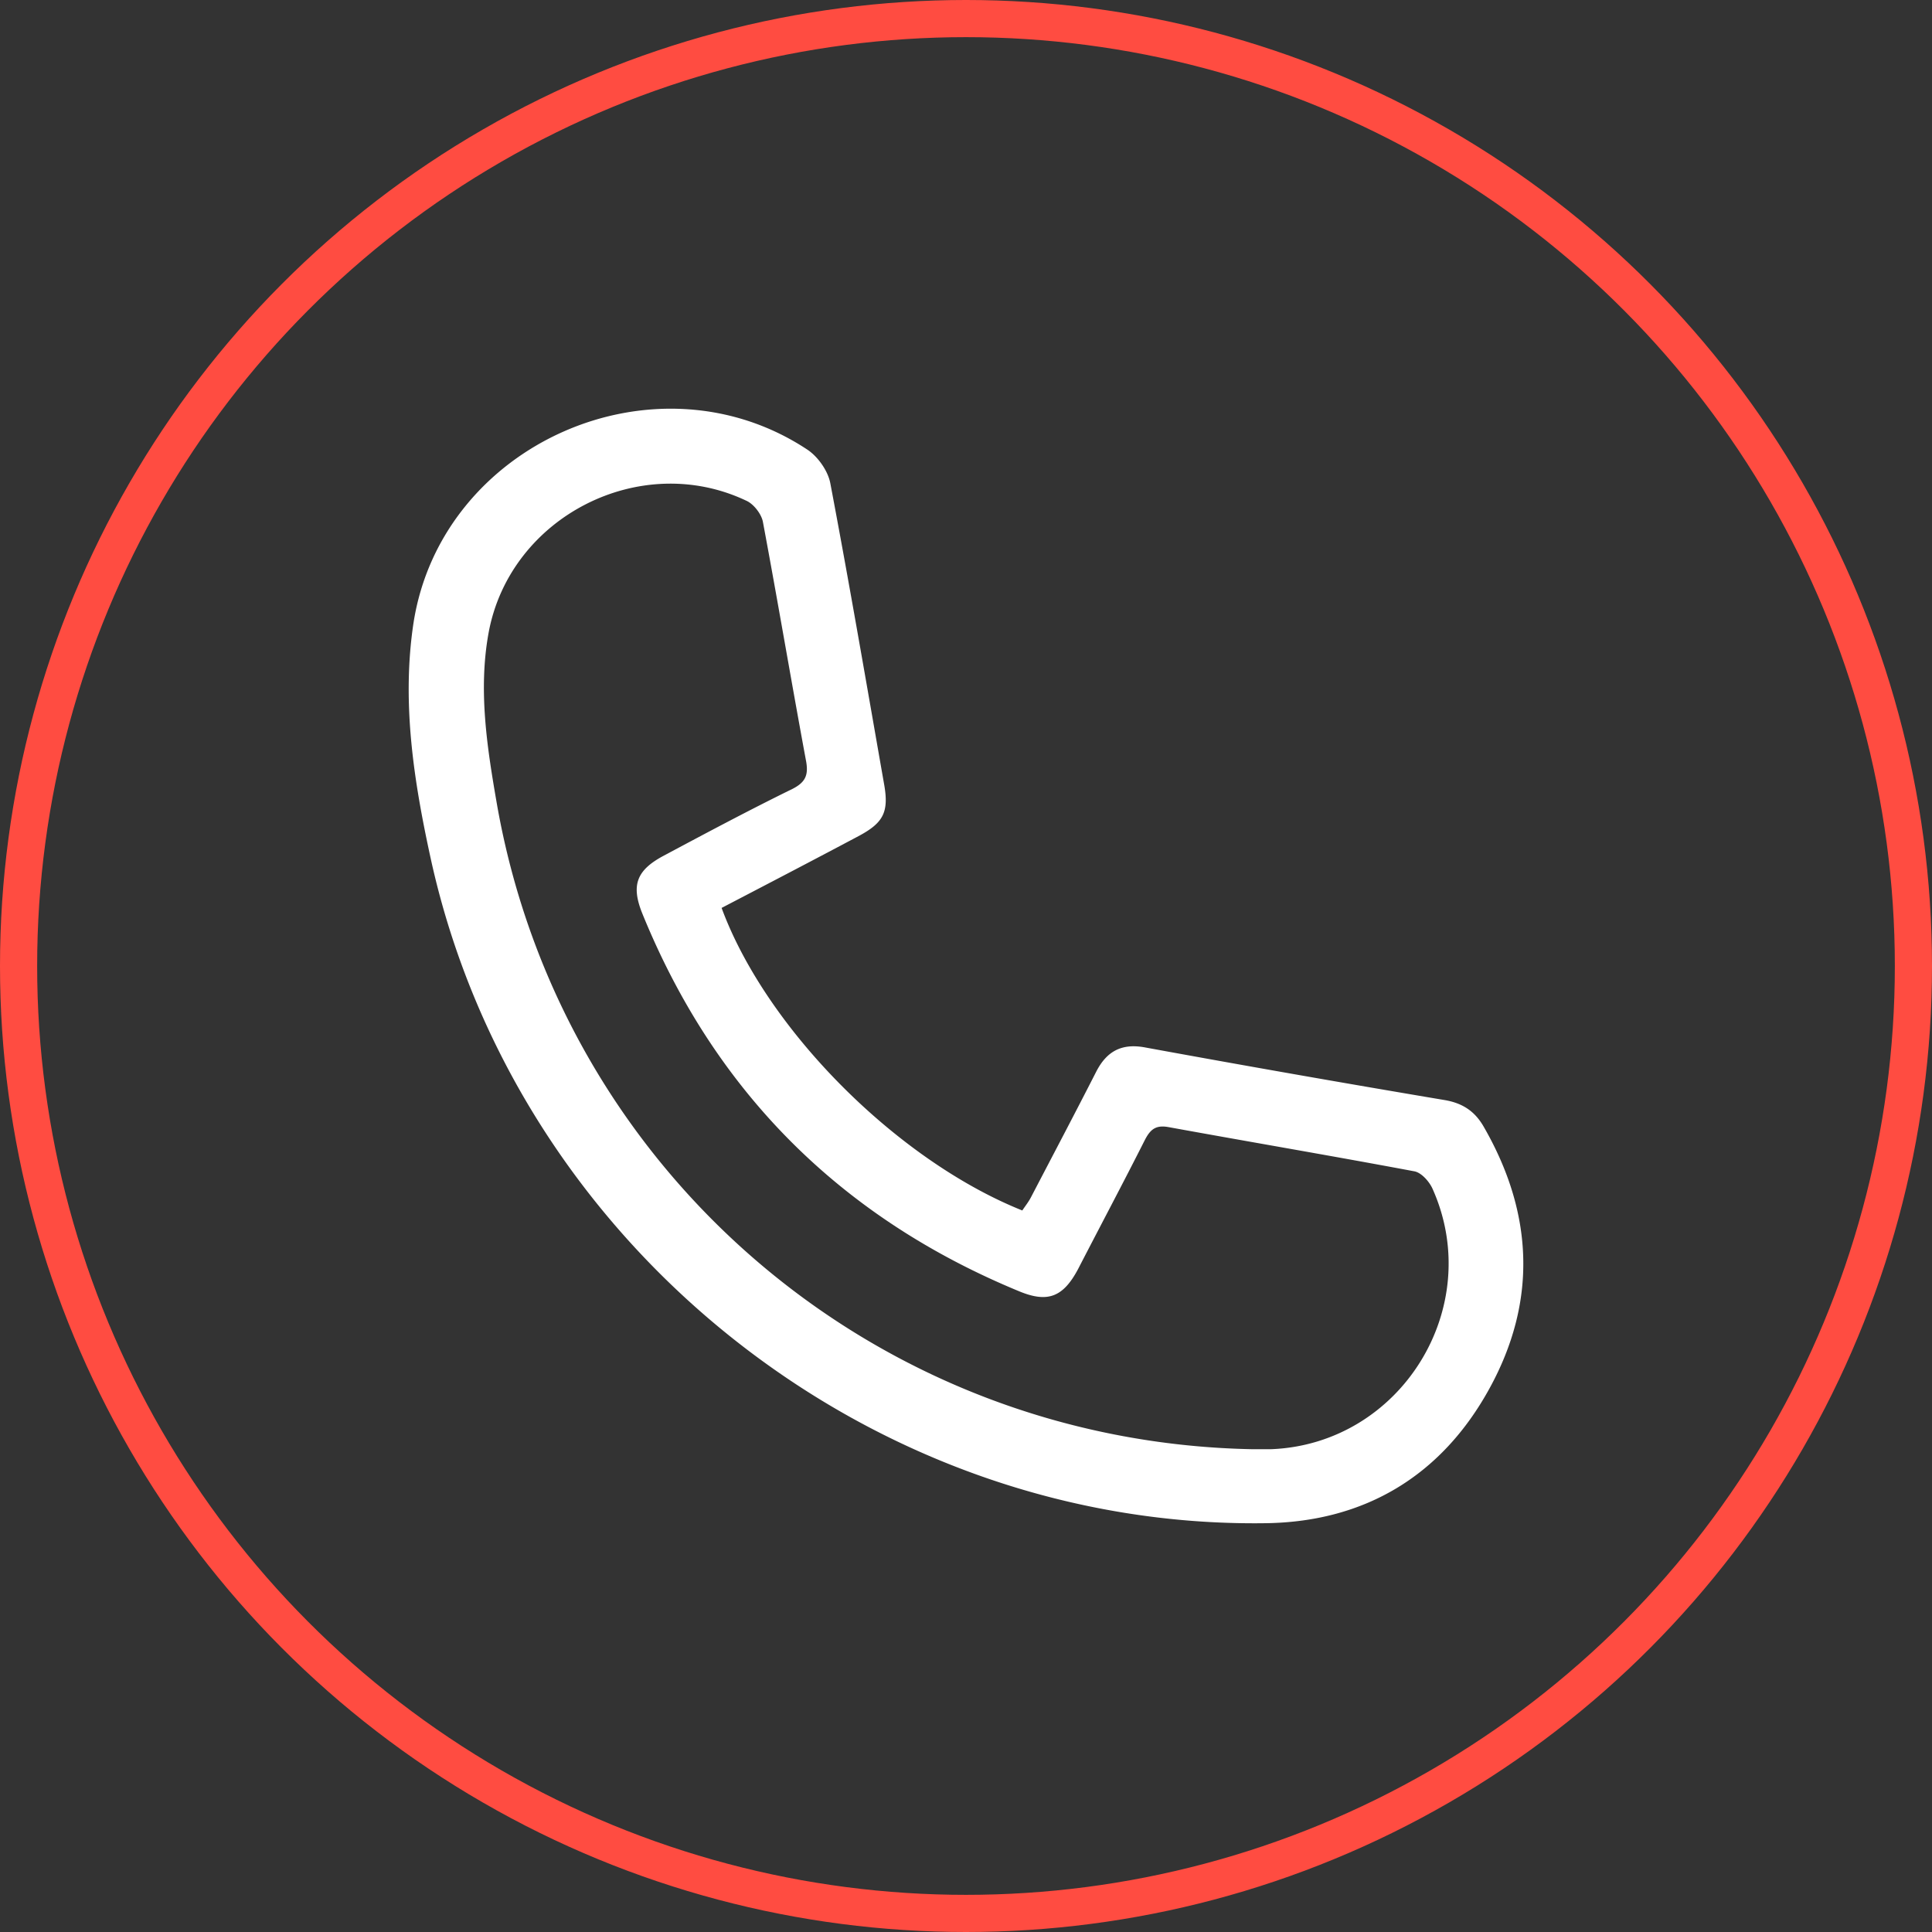 <svg width="52" height="52" fill="none" xmlns="http://www.w3.org/2000/svg"><rect width="100%" height="100%" fill="#333333" stroke="none"/><circle cx="26" cy="26" r="25.5" stroke="#FF4C41"/><path d="M19.422 24.437c1.201 3.257 4.716 6.79 8.093 8.143.075-.113.175-.238.238-.364.588-1.127 1.176-2.242 1.751-3.37.288-.563.7-.776 1.339-.65a568.9 568.9 0 008.055 1.415c.488.087.813.313 1.05.739 1.327 2.317 1.427 4.685.138 7.027-1.288 2.343-3.352 3.583-6.016 3.62-10.595.151-20.164-7.453-22.466-17.838-.462-2.104-.8-4.234-.475-6.389.75-4.835 6.517-7.365 10.595-4.672.288.188.563.576.625.914.513 2.706.976 5.412 1.451 8.118.125.726-.025 1.015-.675 1.365-1.226.652-2.452 1.29-3.703 1.942zM33.72 39.006h.475c3.502-.125 5.791-3.808 4.365-7.003-.087-.2-.3-.438-.488-.476-2.201-.413-4.415-.789-6.617-1.19-.337-.062-.487.05-.637.338-.588 1.165-1.201 2.318-1.802 3.483-.4.752-.813.914-1.576.601-4.803-1.979-8.205-5.374-10.157-10.184-.3-.752-.15-1.153.576-1.541 1.15-.614 2.301-1.228 3.477-1.804.338-.175.425-.363.363-.727-.4-2.154-.763-4.309-1.164-6.45-.037-.214-.25-.49-.45-.577-2.852-1.353-6.342.426-6.93 3.532-.287 1.541-.05 3.082.213 4.598 1.726 9.934 10.22 17.212 20.352 17.4z" fill="#fff"/></svg>